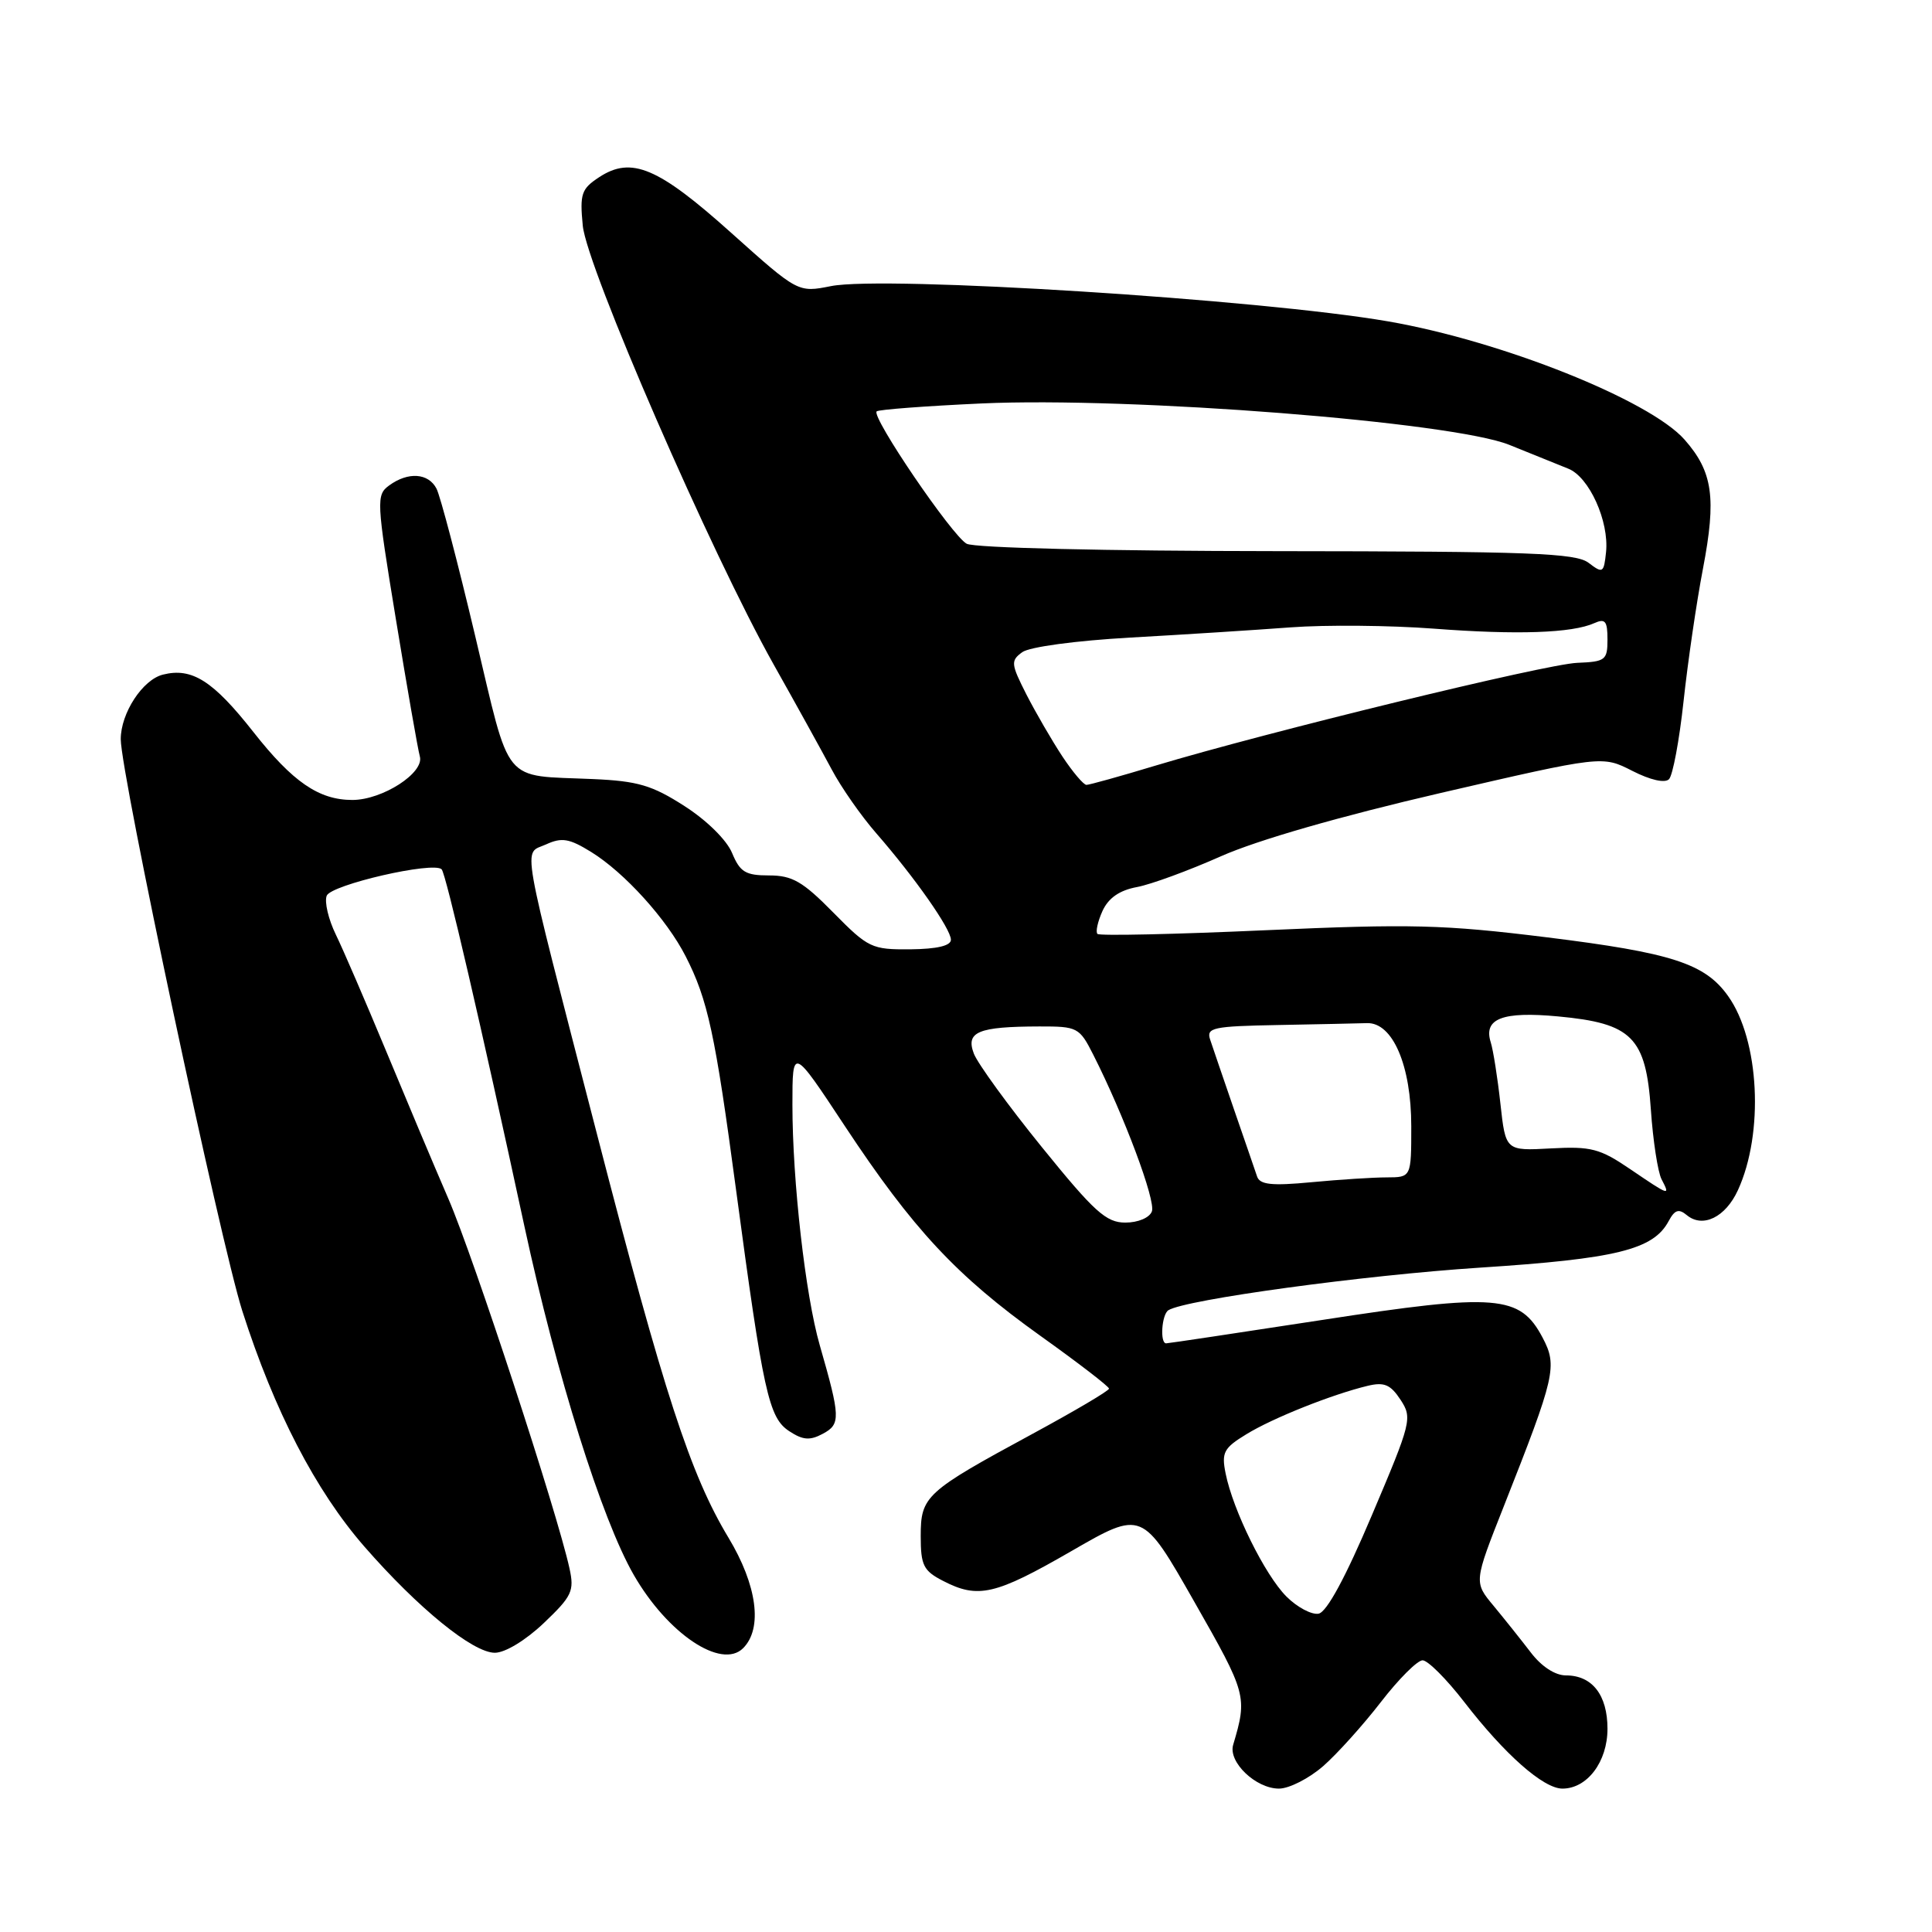 <?xml version="1.0" encoding="UTF-8" standalone="no"?>
<!DOCTYPE svg PUBLIC "-//W3C//DTD SVG 1.1//EN" "http://www.w3.org/Graphics/SVG/1.1/DTD/svg11.dtd" >
<svg xmlns="http://www.w3.org/2000/svg" xmlns:xlink="http://www.w3.org/1999/xlink" version="1.1" viewBox="0 0 256 256">
 <g >
 <path fill="currentColor"
d=" M 175.34 234.01 C 177.21 232.37 180.65 228.54 182.99 225.51 C 185.33 222.48 187.81 220.00 188.50 220.00 C 189.19 220.00 191.67 222.48 194.01 225.51 C 199.39 232.48 204.51 237.00 207.03 237.00 C 210.32 237.00 213.00 233.44 213.00 229.07 C 213.00 224.60 210.98 222.00 207.50 222.00 C 206.06 222.00 204.26 220.83 202.83 218.95 C 201.55 217.28 199.33 214.50 197.90 212.77 C 195.29 209.64 195.29 209.64 199.27 199.57 C 206.09 182.30 206.39 181.01 204.40 177.24 C 201.41 171.58 198.34 171.33 175.20 174.90 C 164.12 176.60 154.81 178.00 154.52 178.00 C 153.67 178.00 153.93 174.16 154.82 173.61 C 157.11 172.19 180.72 168.97 196.09 167.97 C 214.16 166.80 219.08 165.59 221.10 161.81 C 221.91 160.30 222.44 160.12 223.52 161.02 C 225.63 162.76 228.64 161.29 230.28 157.71 C 233.76 150.14 233.14 137.81 228.98 131.98 C 225.92 127.67 221.52 126.25 204.97 124.20 C 191.28 122.51 186.99 122.40 167.70 123.26 C 155.72 123.80 145.69 124.02 145.42 123.75 C 145.15 123.48 145.45 122.12 146.08 120.72 C 146.87 118.99 148.33 117.97 150.65 117.54 C 152.52 117.19 157.53 115.35 161.78 113.46 C 166.60 111.32 177.55 108.17 190.91 105.07 C 212.32 100.12 212.32 100.12 216.28 102.14 C 218.67 103.36 220.60 103.80 221.15 103.25 C 221.65 102.75 222.52 98.10 223.08 92.92 C 223.64 87.74 224.79 79.84 225.65 75.36 C 227.45 65.95 226.96 62.51 223.21 58.25 C 218.58 53.01 198.96 45.18 183.91 42.58 C 166.98 39.66 117.22 36.51 110.12 37.91 C 105.74 38.78 105.74 38.78 96.92 30.88 C 87.21 22.17 83.67 20.67 79.39 23.48 C 77.04 25.02 76.81 25.68 77.22 29.90 C 77.75 35.42 94.24 73.33 102.52 88.06 C 105.48 93.32 108.93 99.57 110.20 101.95 C 111.46 104.33 114.11 108.12 116.09 110.39 C 121.20 116.25 126.00 123.09 126.00 124.52 C 126.00 125.32 124.16 125.75 120.63 125.79 C 115.50 125.83 115.05 125.62 110.42 120.92 C 106.37 116.80 104.98 116.00 101.91 116.00 C 98.79 116.00 98.06 115.56 97.01 113.04 C 96.31 111.32 93.64 108.69 90.70 106.81 C 86.41 104.05 84.51 103.49 78.56 103.23 C 66.39 102.69 67.73 104.31 62.96 84.25 C 60.65 74.49 58.34 65.71 57.84 64.75 C 56.76 62.67 54.08 62.49 51.57 64.32 C 49.84 65.59 49.87 66.30 52.46 82.07 C 53.94 91.11 55.37 99.28 55.63 100.23 C 56.25 102.40 50.69 105.99 46.70 106.00 C 42.25 106.00 38.79 103.62 33.58 97.00 C 28.24 90.21 25.44 88.42 21.59 89.39 C 18.89 90.06 16.00 94.50 16.00 97.95 C 16.00 102.53 29.21 164.62 32.11 173.72 C 36.35 186.96 41.82 197.52 48.29 204.94 C 55.41 213.10 62.66 219.00 65.57 219.00 C 66.93 219.00 69.65 217.35 72.05 215.07 C 75.79 211.51 76.12 210.82 75.46 207.82 C 73.82 200.34 62.78 166.64 59.42 158.86 C 57.43 154.26 53.67 145.32 51.05 139.00 C 48.42 132.68 45.48 125.85 44.50 123.84 C 43.52 121.83 42.97 119.51 43.29 118.69 C 43.85 117.23 57.44 114.10 58.52 115.19 C 59.08 115.75 63.74 135.84 69.49 162.50 C 73.76 182.28 79.73 201.31 83.98 208.69 C 88.47 216.49 95.60 221.26 98.47 218.39 C 101.09 215.77 100.32 210.04 96.52 203.74 C 91.49 195.39 87.99 184.66 79.08 150.19 C 68.77 110.31 69.29 113.28 72.35 111.89 C 74.44 110.93 75.43 111.10 78.33 112.89 C 82.75 115.62 88.35 121.81 90.85 126.71 C 93.79 132.46 94.76 136.96 97.52 157.58 C 101.14 184.60 101.86 187.86 104.58 189.64 C 106.39 190.83 107.32 190.90 109.03 189.98 C 111.41 188.71 111.37 187.81 108.62 178.24 C 106.72 171.65 105.00 156.48 105.00 146.39 C 105.00 138.69 105.00 138.69 111.94 149.20 C 120.98 162.88 126.74 169.06 137.85 177.00 C 142.85 180.57 146.95 183.72 146.95 184.00 C 146.96 184.28 142.39 186.97 136.80 190.00 C 122.62 197.68 122.00 198.24 122.00 203.55 C 122.00 207.41 122.36 208.14 124.95 209.47 C 129.60 211.88 131.87 211.35 141.93 205.55 C 151.35 200.11 151.35 200.11 158.24 212.22 C 165.21 224.45 165.30 224.79 163.40 231.20 C 162.72 233.48 166.40 237.00 169.47 237.00 C 170.82 237.00 173.46 235.65 175.34 234.01 Z  M 170.46 211.55 C 167.61 208.70 163.38 200.14 162.40 195.24 C 161.84 192.47 162.15 191.87 165.14 190.05 C 168.63 187.90 176.52 184.76 181.22 183.63 C 183.42 183.10 184.25 183.46 185.58 185.48 C 187.16 187.89 187.02 188.43 181.80 200.73 C 178.30 209.00 175.81 213.61 174.72 213.82 C 173.80 213.99 171.88 212.97 170.46 211.55 Z  M 138.06 152.01 C 133.60 146.51 129.55 140.93 129.04 139.61 C 127.94 136.72 129.59 136.03 137.73 136.01 C 142.77 136.00 143.03 136.13 144.86 139.75 C 148.95 147.82 153.17 159.11 152.63 160.52 C 152.31 161.36 150.80 162.00 149.11 162.00 C 146.57 162.00 145.00 160.58 138.06 152.01 Z  M 216.00 154.91 C 212.00 152.19 210.83 151.88 205.50 152.17 C 199.50 152.50 199.50 152.50 198.81 146.22 C 198.43 142.76 197.85 139.11 197.53 138.11 C 196.54 134.97 199.08 133.99 206.45 134.68 C 216.26 135.59 218.09 137.43 218.75 147.05 C 219.03 151.15 219.67 155.29 220.16 156.25 C 221.34 158.52 221.29 158.50 216.00 154.91 Z  M 166.57 155.89 C 166.31 155.13 164.94 151.12 163.51 147.00 C 162.09 142.88 160.67 138.71 160.35 137.75 C 159.82 136.17 160.71 135.98 169.38 135.82 C 174.67 135.72 179.96 135.61 181.13 135.57 C 184.54 135.46 187.00 141.19 187.00 149.23 C 187.00 156.00 187.00 156.00 183.75 156.01 C 181.96 156.01 177.47 156.30 173.77 156.65 C 168.50 157.15 166.94 156.98 166.57 155.89 Z  M 140.77 100.23 C 139.40 98.15 137.26 94.47 136.02 92.05 C 133.95 87.97 133.90 87.55 135.45 86.42 C 136.40 85.72 142.52 84.89 149.81 84.48 C 156.79 84.09 166.32 83.48 171.00 83.13 C 175.68 82.78 184.22 82.86 190.00 83.30 C 201.01 84.14 208.31 83.89 211.25 82.57 C 212.70 81.92 213.00 82.29 213.00 84.73 C 213.00 87.47 212.73 87.68 208.99 87.83 C 204.84 87.99 167.85 97.01 153.07 101.46 C 148.44 102.86 144.34 104.00 143.96 104.00 C 143.58 104.00 142.14 102.30 140.77 100.23 Z  M 210.50 74.58 C 208.79 73.28 202.80 73.06 169.18 73.03 C 146.33 73.01 129.13 72.60 128.09 72.05 C 126.17 71.02 115.43 55.24 116.16 54.51 C 116.40 54.27 122.65 53.80 130.05 53.46 C 149.90 52.56 192.50 55.91 200.00 58.95 C 203.03 60.18 206.54 61.60 207.80 62.10 C 210.57 63.19 213.23 69.07 212.81 73.15 C 212.52 75.93 212.38 76.02 210.50 74.58 Z "/>
</g>
</svg>